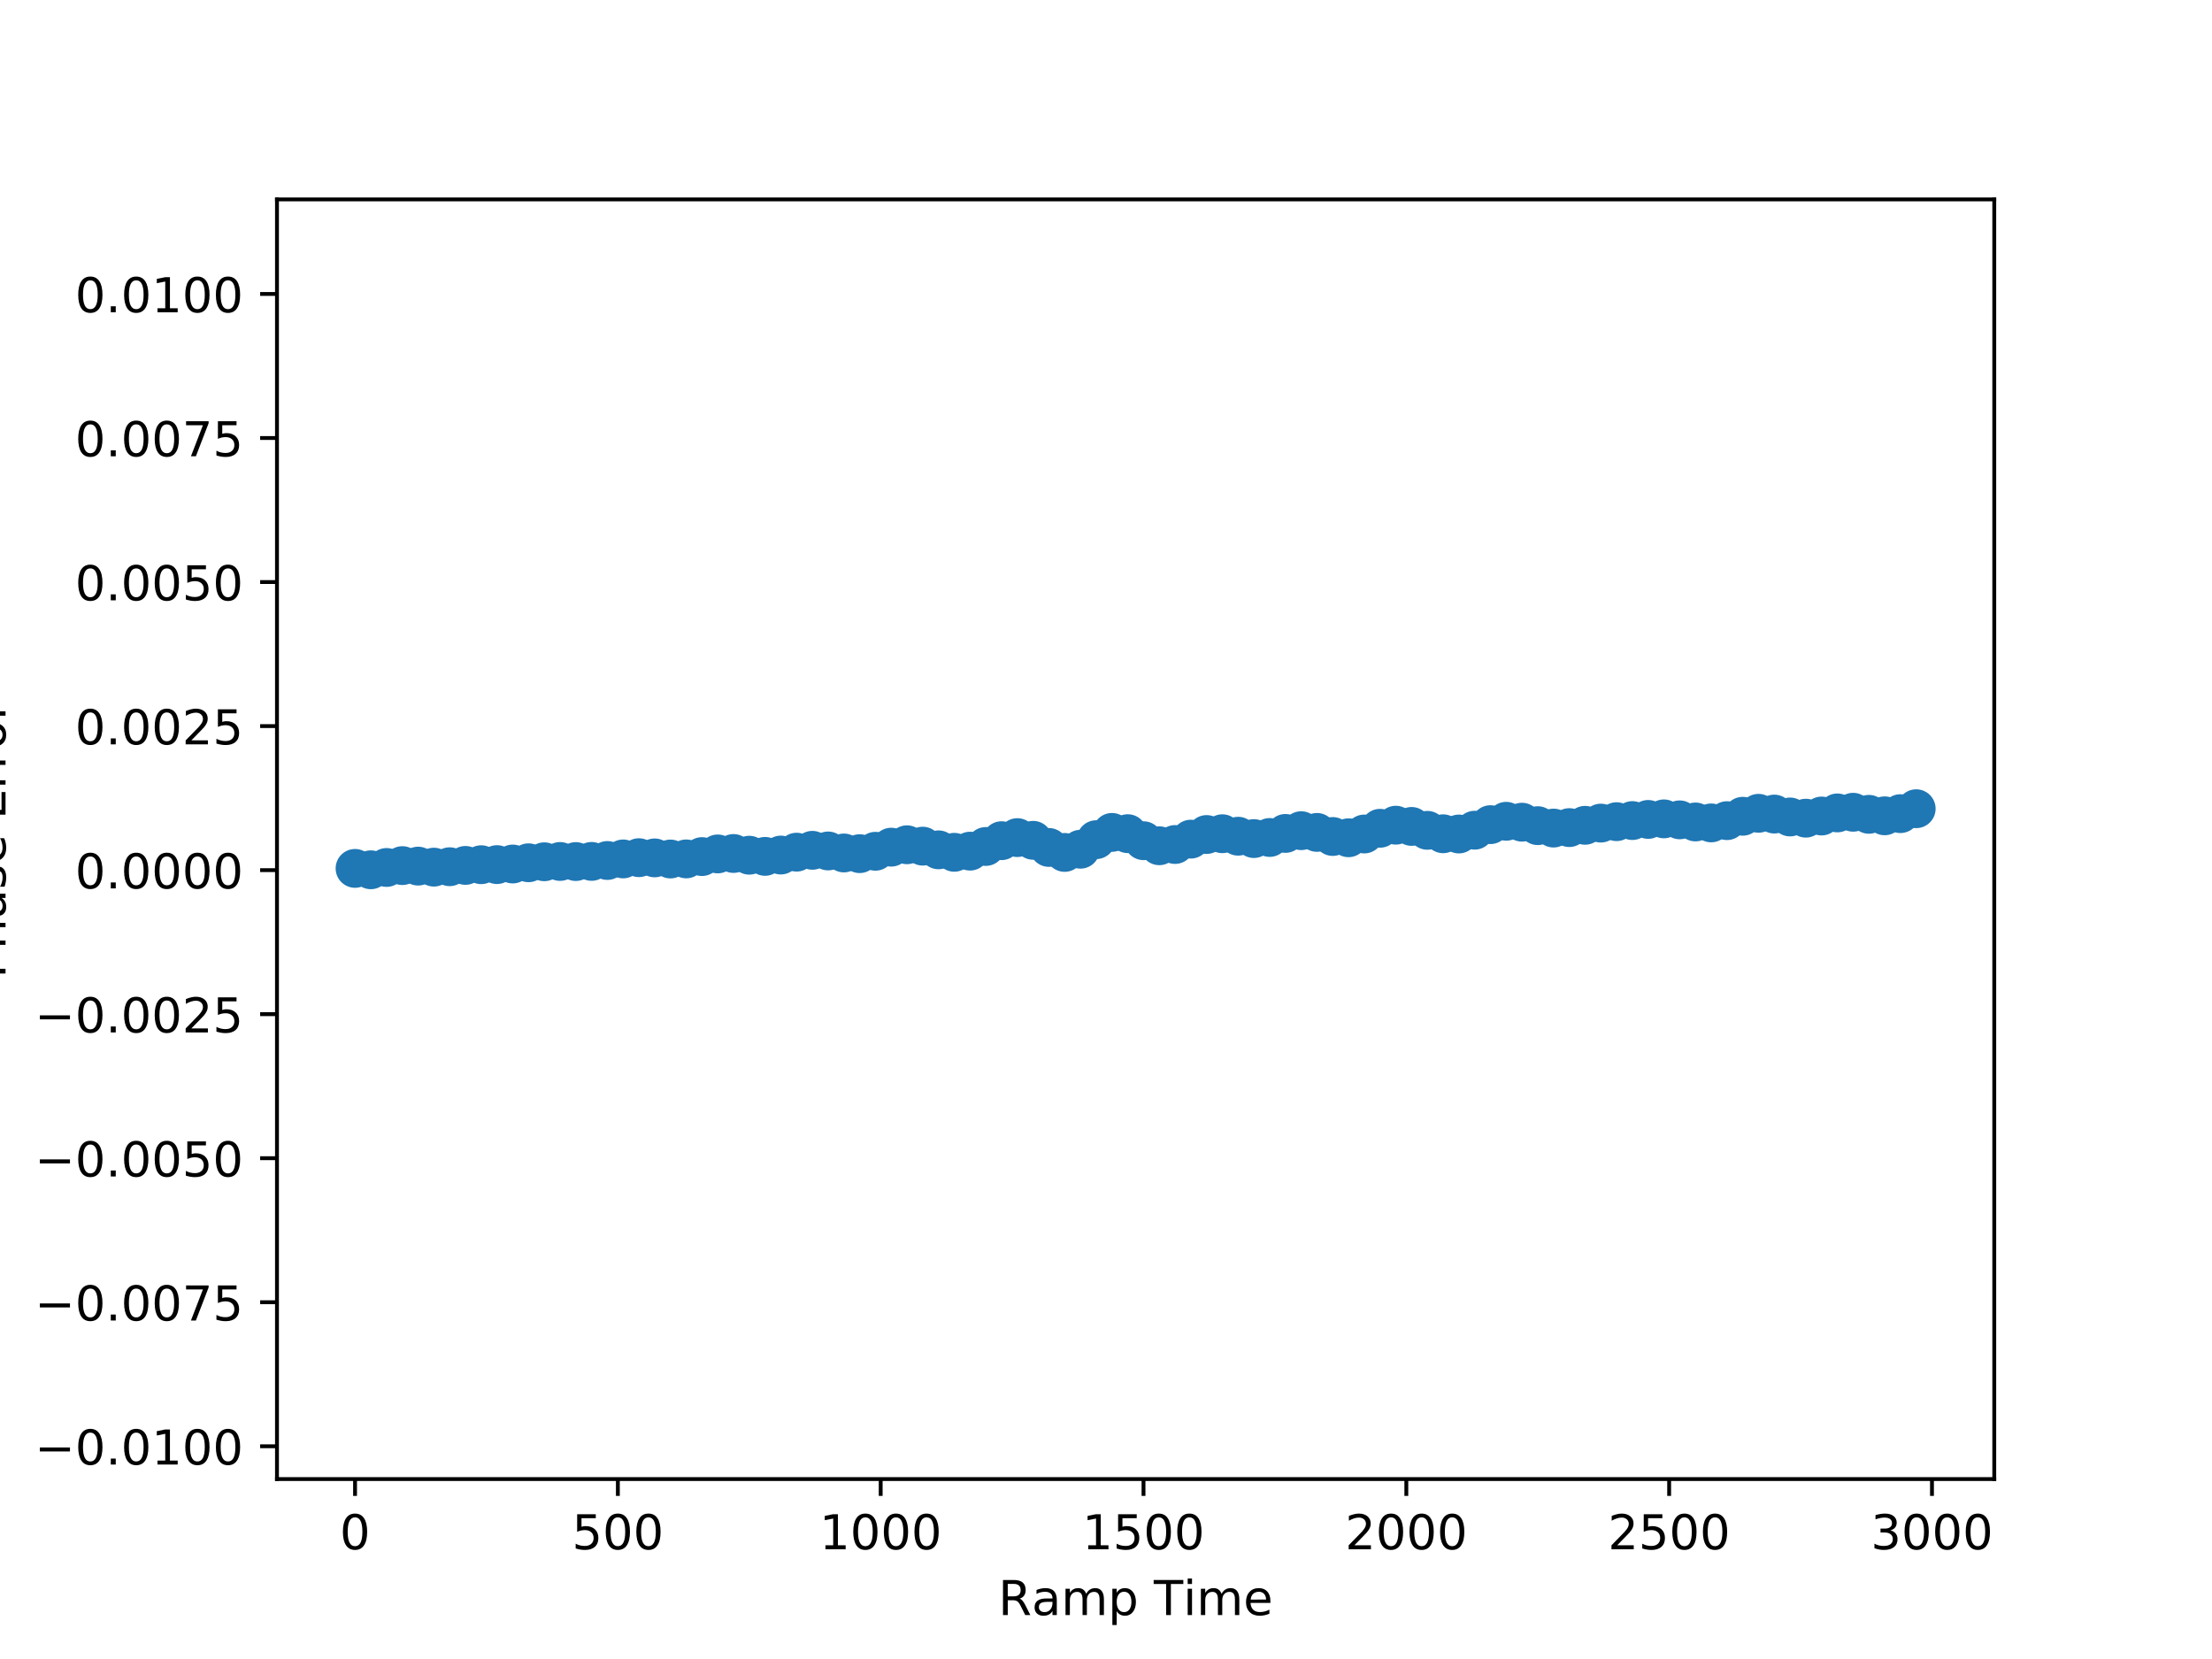 <?xml version="1.0" encoding="utf-8" standalone="no"?>
<!DOCTYPE svg PUBLIC "-//W3C//DTD SVG 1.1//EN"
  "http://www.w3.org/Graphics/SVG/1.1/DTD/svg11.dtd">
<!-- Created with matplotlib (http://matplotlib.org/) -->
<svg height="345pt" version="1.1" viewBox="0 0 460 345" width="460pt" xmlns="http://www.w3.org/2000/svg" xmlns:xlink="http://www.w3.org/1999/xlink">
 <defs>
  <style type="text/css">
*{stroke-linecap:butt;stroke-linejoin:round;}
  </style>
 </defs>
 <g id="figure_1">
  <g id="patch_1">
   <path d="M 0 345.6 
L 460.8 345.6 
L 460.8 0 
L 0 0 
z
" style="fill:#ffffff;"/>
  </g>
  <g id="axes_1">
   <g id="patch_2">
    <path d="M 57.6 307.584 
L 414.72 307.584 
L 414.72 41.472 
L 57.6 41.472 
z
" style="fill:#ffffff;"/>
   </g>
   <g id="PathCollection_1">
    <defs>
     <path d="M 0 3.536 
C 0.938 3.536 1.837 3.163 2.5 2.5 
C 3.163 1.837 3.536 0.938 3.536 0 
C 3.536 -0.938 3.163 -1.837 2.5 -2.5 
C 1.837 -3.163 0.938 -3.536 0 -3.536 
C -0.938 -3.536 -1.837 -3.163 -2.5 -2.5 
C -3.163 -1.837 -3.536 -0.938 -3.536 0 
C -3.536 0.938 -3.163 1.837 -2.5 2.5 
C -1.837 3.163 -0.938 3.536 0 3.536 
z
" id="m44c61d5f74" style="stroke:#1f77b4;"/>
    </defs>
    <g clip-path="url(#pd91e4bae3e)">
     <use style="fill:#1f77b4;stroke:#1f77b4;" x="73.834" xlink:href="#m44c61d5f74" y="180.588"/>
     <use style="fill:#1f77b4;stroke:#1f77b4;" x="77.113" xlink:href="#m44c61d5f74" y="180.877"/>
     <use style="fill:#1f77b4;stroke:#1f77b4;" x="80.392" xlink:href="#m44c61d5f74" y="180.395"/>
     <use style="fill:#1f77b4;stroke:#1f77b4;" x="83.671" xlink:href="#m44c61d5f74" y="180.009"/>
     <use style="fill:#1f77b4;stroke:#1f77b4;" x="86.951" xlink:href="#m44c61d5f74" y="180.114"/>
     <use style="fill:#1f77b4;stroke:#1f77b4;" x="90.23" xlink:href="#m44c61d5f74" y="180.327"/>
     <use style="fill:#1f77b4;stroke:#1f77b4;" x="93.509" xlink:href="#m44c61d5f74" y="180.241"/>
     <use style="fill:#1f77b4;stroke:#1f77b4;" x="96.789" xlink:href="#m44c61d5f74" y="179.967"/>
     <use style="fill:#1f77b4;stroke:#1f77b4;" x="100.068" xlink:href="#m44c61d5f74" y="179.822"/>
     <use style="fill:#1f77b4;stroke:#1f77b4;" x="103.347" xlink:href="#m44c61d5f74" y="179.801"/>
     <use style="fill:#1f77b4;stroke:#1f77b4;" x="106.627" xlink:href="#m44c61d5f74" y="179.677"/>
     <use style="fill:#1f77b4;stroke:#1f77b4;" x="109.906" xlink:href="#m44c61d5f74" y="179.42"/>
     <use style="fill:#1f77b4;stroke:#1f77b4;" x="113.185" xlink:href="#m44c61d5f74" y="179.211"/>
     <use style="fill:#1f77b4;stroke:#1f77b4;" x="116.465" xlink:href="#m44c61d5f74" y="179.149"/>
     <use style="fill:#1f77b4;stroke:#1f77b4;" x="119.744" xlink:href="#m44c61d5f74" y="179.167"/>
     <use style="fill:#1f77b4;stroke:#1f77b4;" x="123.023" xlink:href="#m44c61d5f74" y="179.135"/>
     <use style="fill:#1f77b4;stroke:#1f77b4;" x="126.303" xlink:href="#m44c61d5f74" y="178.947"/>
     <use style="fill:#1f77b4;stroke:#1f77b4;" x="129.582" xlink:href="#m44c61d5f74" y="178.619"/>
     <use style="fill:#1f77b4;stroke:#1f77b4;" x="132.861" xlink:href="#m44c61d5f74" y="178.36"/>
     <use style="fill:#1f77b4;stroke:#1f77b4;" x="136.141" xlink:href="#m44c61d5f74" y="178.404"/>
     <use style="fill:#1f77b4;stroke:#1f77b4;" x="139.42" xlink:href="#m44c61d5f74" y="178.635"/>
     <use style="fill:#1f77b4;stroke:#1f77b4;" x="142.699" xlink:href="#m44c61d5f74" y="178.614"/>
     <use style="fill:#1f77b4;stroke:#1f77b4;" x="145.979" xlink:href="#m44c61d5f74" y="178.133"/>
     <use style="fill:#1f77b4;stroke:#1f77b4;" x="149.258" xlink:href="#m44c61d5f74" y="177.579"/>
     <use style="fill:#1f77b4;stroke:#1f77b4;" x="152.537" xlink:href="#m44c61d5f74" y="177.49"/>
     <use style="fill:#1f77b4;stroke:#1f77b4;" x="155.817" xlink:href="#m44c61d5f74" y="177.847"/>
     <use style="fill:#1f77b4;stroke:#1f77b4;" x="159.096" xlink:href="#m44c61d5f74" y="178.09"/>
     <use style="fill:#1f77b4;stroke:#1f77b4;" x="162.375" xlink:href="#m44c61d5f74" y="177.811"/>
     <use style="fill:#1f77b4;stroke:#1f77b4;" x="165.655" xlink:href="#m44c61d5f74" y="177.213"/>
     <use style="fill:#1f77b4;stroke:#1f77b4;" x="168.934" xlink:href="#m44c61d5f74" y="176.828"/>
     <use style="fill:#1f77b4;stroke:#1f77b4;" x="172.213" xlink:href="#m44c61d5f74" y="176.96"/>
     <use style="fill:#1f77b4;stroke:#1f77b4;" x="175.493" xlink:href="#m44c61d5f74" y="177.38"/>
     <use style="fill:#1f77b4;stroke:#1f77b4;" x="178.772" xlink:href="#m44c61d5f74" y="177.523"/>
     <use style="fill:#1f77b4;stroke:#1f77b4;" x="182.051" xlink:href="#m44c61d5f74" y="177.028"/>
     <use style="fill:#1f77b4;stroke:#1f77b4;" x="185.33" xlink:href="#m44c61d5f74" y="176.173"/>
     <use style="fill:#1f77b4;stroke:#1f77b4;" x="188.61" xlink:href="#m44c61d5f74" y="175.674"/>
     <use style="fill:#1f77b4;stroke:#1f77b4;" x="191.889" xlink:href="#m44c61d5f74" y="175.963"/>
     <use style="fill:#1f77b4;stroke:#1f77b4;" x="195.168" xlink:href="#m44c61d5f74" y="176.729"/>
     <use style="fill:#1f77b4;stroke:#1f77b4;" x="198.448" xlink:href="#m44c61d5f74" y="177.243"/>
     <use style="fill:#1f77b4;stroke:#1f77b4;" x="201.727" xlink:href="#m44c61d5f74" y="177.001"/>
     <use style="fill:#1f77b4;stroke:#1f77b4;" x="205.006" xlink:href="#m44c61d5f74" y="176.029"/>
     <use style="fill:#1f77b4;stroke:#1f77b4;" x="208.286" xlink:href="#m44c61d5f74" y="174.826"/>
     <use style="fill:#1f77b4;stroke:#1f77b4;" x="211.565" xlink:href="#m44c61d5f74" y="174.186"/>
     <use style="fill:#1f77b4;stroke:#1f77b4;" x="214.844" xlink:href="#m44c61d5f74" y="174.749"/>
     <use style="fill:#1f77b4;stroke:#1f77b4;" x="218.124" xlink:href="#m44c61d5f74" y="176.233"/>
     <use style="fill:#1f77b4;stroke:#1f77b4;" x="221.403" xlink:href="#m44c61d5f74" y="177.268"/>
     <use style="fill:#1f77b4;stroke:#1f77b4;" x="224.682" xlink:href="#m44c61d5f74" y="176.603"/>
     <use style="fill:#1f77b4;stroke:#1f77b4;" x="227.962" xlink:href="#m44c61d5f74" y="174.614"/>
     <use style="fill:#1f77b4;stroke:#1f77b4;" x="231.241" xlink:href="#m44c61d5f74" y="173.104"/>
     <use style="fill:#1f77b4;stroke:#1f77b4;" x="234.52" xlink:href="#m44c61d5f74" y="173.367"/>
     <use style="fill:#1f77b4;stroke:#1f77b4;" x="237.8" xlink:href="#m44c61d5f74" y="174.83"/>
     <use style="fill:#1f77b4;stroke:#1f77b4;" x="241.079" xlink:href="#m44c61d5f74" y="175.881"/>
     <use style="fill:#1f77b4;stroke:#1f77b4;" x="244.358" xlink:href="#m44c61d5f74" y="175.621"/>
     <use style="fill:#1f77b4;stroke:#1f77b4;" x="247.638" xlink:href="#m44c61d5f74" y="174.504"/>
     <use style="fill:#1f77b4;stroke:#1f77b4;" x="250.917" xlink:href="#m44c61d5f74" y="173.542"/>
     <use style="fill:#1f77b4;stroke:#1f77b4;" x="254.196" xlink:href="#m44c61d5f74" y="173.379"/>
     <use style="fill:#1f77b4;stroke:#1f77b4;" x="257.476" xlink:href="#m44c61d5f74" y="173.897"/>
     <use style="fill:#1f77b4;stroke:#1f77b4;" x="260.755" xlink:href="#m44c61d5f74" y="174.388"/>
     <use style="fill:#1f77b4;stroke:#1f77b4;" x="264.034" xlink:href="#m44c61d5f74" y="174.16"/>
     <use style="fill:#1f77b4;stroke:#1f77b4;" x="267.314" xlink:href="#m44c61d5f74" y="173.316"/>
     <use style="fill:#1f77b4;stroke:#1f77b4;" x="270.593" xlink:href="#m44c61d5f74" y="172.745"/>
     <use style="fill:#1f77b4;stroke:#1f77b4;" x="273.872" xlink:href="#m44c61d5f74" y="173.106"/>
     <use style="fill:#1f77b4;stroke:#1f77b4;" x="277.152" xlink:href="#m44c61d5f74" y="173.955"/>
     <use style="fill:#1f77b4;stroke:#1f77b4;" x="280.431" xlink:href="#m44c61d5f74" y="174.219"/>
     <use style="fill:#1f77b4;stroke:#1f77b4;" x="283.71" xlink:href="#m44c61d5f74" y="173.435"/>
     <use style="fill:#1f77b4;stroke:#1f77b4;" x="286.99" xlink:href="#m44c61d5f74" y="172.245"/>
     <use style="fill:#1f77b4;stroke:#1f77b4;" x="290.269" xlink:href="#m44c61d5f74" y="171.604"/>
     <use style="fill:#1f77b4;stroke:#1f77b4;" x="293.548" xlink:href="#m44c61d5f74" y="171.861"/>
     <use style="fill:#1f77b4;stroke:#1f77b4;" x="296.827" xlink:href="#m44c61d5f74" y="172.673"/>
     <use style="fill:#1f77b4;stroke:#1f77b4;" x="300.107" xlink:href="#m44c61d5f74" y="173.388"/>
     <use style="fill:#1f77b4;stroke:#1f77b4;" x="303.386" xlink:href="#m44c61d5f74" y="173.435"/>
     <use style="fill:#1f77b4;stroke:#1f77b4;" x="306.665" xlink:href="#m44c61d5f74" y="172.645"/>
     <use style="fill:#1f77b4;stroke:#1f77b4;" x="309.945" xlink:href="#m44c61d5f74" y="171.492"/>
     <use style="fill:#1f77b4;stroke:#1f77b4;" x="313.224" xlink:href="#m44c61d5f74" y="170.791"/>
     <use style="fill:#1f77b4;stroke:#1f77b4;" x="316.503" xlink:href="#m44c61d5f74" y="170.98"/>
     <use style="fill:#1f77b4;stroke:#1f77b4;" x="319.783" xlink:href="#m44c61d5f74" y="171.701"/>
     <use style="fill:#1f77b4;stroke:#1f77b4;" x="323.062" xlink:href="#m44c61d5f74" y="172.203"/>
     <use style="fill:#1f77b4;stroke:#1f77b4;" x="326.341" xlink:href="#m44c61d5f74" y="172.106"/>
     <use style="fill:#1f77b4;stroke:#1f77b4;" x="329.621" xlink:href="#m44c61d5f74" y="171.629"/>
     <use style="fill:#1f77b4;stroke:#1f77b4;" x="332.9" xlink:href="#m44c61d5f74" y="171.17"/>
     <use style="fill:#1f77b4;stroke:#1f77b4;" x="336.179" xlink:href="#m44c61d5f74" y="170.872"/>
     <use style="fill:#1f77b4;stroke:#1f77b4;" x="339.459" xlink:href="#m44c61d5f74" y="170.644"/>
     <use style="fill:#1f77b4;stroke:#1f77b4;" x="342.738" xlink:href="#m44c61d5f74" y="170.405"/>
     <use style="fill:#1f77b4;stroke:#1f77b4;" x="346.017" xlink:href="#m44c61d5f74" y="170.288"/>
     <use style="fill:#1f77b4;stroke:#1f77b4;" x="349.297" xlink:href="#m44c61d5f74" y="170.492"/>
     <use style="fill:#1f77b4;stroke:#1f77b4;" x="352.576" xlink:href="#m44c61d5f74" y="170.933"/>
     <use style="fill:#1f77b4;stroke:#1f77b4;" x="355.855" xlink:href="#m44c61d5f74" y="171.129"/>
     <use style="fill:#1f77b4;stroke:#1f77b4;" x="359.135" xlink:href="#m44c61d5f74" y="170.66"/>
     <use style="fill:#1f77b4;stroke:#1f77b4;" x="362.414" xlink:href="#m44c61d5f74" y="169.748"/>
     <use style="fill:#1f77b4;stroke:#1f77b4;" x="365.693" xlink:href="#m44c61d5f74" y="169.13"/>
     <use style="fill:#1f77b4;stroke:#1f77b4;" x="368.973" xlink:href="#m44c61d5f74" y="169.291"/>
     <use style="fill:#1f77b4;stroke:#1f77b4;" x="372.252" xlink:href="#m44c61d5f74" y="169.895"/>
     <use style="fill:#1f77b4;stroke:#1f77b4;" x="375.531" xlink:href="#m44c61d5f74" y="170.144"/>
     <use style="fill:#1f77b4;stroke:#1f77b4;" x="378.811" xlink:href="#m44c61d5f74" y="169.696"/>
     <use style="fill:#1f77b4;stroke:#1f77b4;" x="382.09" xlink:href="#m44c61d5f74" y="169.052"/>
     <use style="fill:#1f77b4;stroke:#1f77b4;" x="385.369" xlink:href="#m44c61d5f74" y="168.913"/>
     <use style="fill:#1f77b4;stroke:#1f77b4;" x="388.649" xlink:href="#m44c61d5f74" y="169.344"/>
     <use style="fill:#1f77b4;stroke:#1f77b4;" x="391.928" xlink:href="#m44c61d5f74" y="169.655"/>
     <use style="fill:#1f77b4;stroke:#1f77b4;" x="395.207" xlink:href="#m44c61d5f74" y="169.201"/>
     <use style="fill:#1f77b4;stroke:#1f77b4;" x="398.486" xlink:href="#m44c61d5f74" y="168.179"/>
    </g>
   </g>
   <g id="matplotlib.axis_1">
    <g id="xtick_1">
     <g id="line2d_1">
      <defs>
       <path d="M 0 0 
L 0 3.5 
" id="m48a2849344" style="stroke:#000000;stroke-width:0.8;"/>
      </defs>
      <g>
       <use style="stroke:#000000;stroke-width:0.8;" x="73.834" xlink:href="#m48a2849344" y="307.584"/>
      </g>
     </g>
     <g id="text_1">
      <!-- 0 -->
      <defs>
       <path d="M 31.781 66.406 
Q 24.172 66.406 20.328 58.906 
Q 16.5 51.422 16.5 36.375 
Q 16.5 21.391 20.328 13.891 
Q 24.172 6.391 31.781 6.391 
Q 39.453 6.391 43.281 13.891 
Q 47.125 21.391 47.125 36.375 
Q 47.125 51.422 43.281 58.906 
Q 39.453 66.406 31.781 66.406 
M 31.781 74.219 
Q 44.047 74.219 50.516 64.516 
Q 56.984 54.828 56.984 36.375 
Q 56.984 17.969 50.516 8.266 
Q 44.047 -1.422 31.781 -1.422 
Q 19.531 -1.422 13.062 8.266 
Q 6.594 17.969 6.594 36.375 
Q 6.594 54.828 13.062 64.516 
Q 19.531 74.219 31.781 74.219 
" id="DejaVuSans-30"/>
      </defs>
      <g transform="translate(70.652 322.182)scale(0.1 -0.1)">
       <use xlink:href="#DejaVuSans-30"/>
      </g>
     </g>
    </g>
    <g id="xtick_2">
     <g id="line2d_2">
      <g>
       <use style="stroke:#000000;stroke-width:0.8;" x="128.489" xlink:href="#m48a2849344" y="307.584"/>
      </g>
     </g>
     <g id="text_2">
      <!-- 500 -->
      <defs>
       <path d="M 10.797 72.906 
L 49.516 72.906 
L 49.516 64.594 
L 19.828 64.594 
L 19.828 46.734 
Q 21.969 47.469 24.109 47.828 
Q 26.266 48.188 28.422 48.188 
Q 40.625 48.188 47.75 41.5 
Q 54.891 34.812 54.891 23.391 
Q 54.891 11.625 47.562 5.094 
Q 40.234 -1.422 26.906 -1.422 
Q 22.312 -1.422 17.547 -0.641 
Q 12.797 0.141 7.719 1.703 
L 7.719 11.625 
Q 12.109 9.234 16.797 8.062 
Q 21.484 6.891 26.703 6.891 
Q 35.156 6.891 40.078 11.328 
Q 45.016 15.766 45.016 23.391 
Q 45.016 31 40.078 35.438 
Q 35.156 39.891 26.703 39.891 
Q 22.75 39.891 18.812 39.016 
Q 14.891 38.141 10.797 36.281 
z
" id="DejaVuSans-35"/>
      </defs>
      <g transform="translate(118.945 322.182)scale(0.1 -0.1)">
       <use xlink:href="#DejaVuSans-35"/>
       <use x="63.623" xlink:href="#DejaVuSans-30"/>
       <use x="127.246" xlink:href="#DejaVuSans-30"/>
      </g>
     </g>
    </g>
    <g id="xtick_3">
     <g id="line2d_3">
      <g>
       <use style="stroke:#000000;stroke-width:0.8;" x="183.144" xlink:href="#m48a2849344" y="307.584"/>
      </g>
     </g>
     <g id="text_3">
      <!-- 1000 -->
      <defs>
       <path d="M 12.406 8.297 
L 28.516 8.297 
L 28.516 63.922 
L 10.984 60.406 
L 10.984 69.391 
L 28.422 72.906 
L 38.281 72.906 
L 38.281 8.297 
L 54.391 8.297 
L 54.391 0 
L 12.406 0 
z
" id="DejaVuSans-31"/>
      </defs>
      <g transform="translate(170.419 322.182)scale(0.1 -0.1)">
       <use xlink:href="#DejaVuSans-31"/>
       <use x="63.623" xlink:href="#DejaVuSans-30"/>
       <use x="127.246" xlink:href="#DejaVuSans-30"/>
       <use x="190.869" xlink:href="#DejaVuSans-30"/>
      </g>
     </g>
    </g>
    <g id="xtick_4">
     <g id="line2d_4">
      <g>
       <use style="stroke:#000000;stroke-width:0.8;" x="237.8" xlink:href="#m48a2849344" y="307.584"/>
      </g>
     </g>
     <g id="text_4">
      <!-- 1500 -->
      <g transform="translate(225.075 322.182)scale(0.1 -0.1)">
       <use xlink:href="#DejaVuSans-31"/>
       <use x="63.623" xlink:href="#DejaVuSans-35"/>
       <use x="127.246" xlink:href="#DejaVuSans-30"/>
       <use x="190.869" xlink:href="#DejaVuSans-30"/>
      </g>
     </g>
    </g>
    <g id="xtick_5">
     <g id="line2d_5">
      <g>
       <use style="stroke:#000000;stroke-width:0.8;" x="292.455" xlink:href="#m48a2849344" y="307.584"/>
      </g>
     </g>
     <g id="text_5">
      <!-- 2000 -->
      <defs>
       <path d="M 19.188 8.297 
L 53.609 8.297 
L 53.609 0 
L 7.328 0 
L 7.328 8.297 
Q 12.938 14.109 22.625 23.891 
Q 32.328 33.688 34.812 36.531 
Q 39.547 41.844 41.422 45.531 
Q 43.312 49.219 43.312 52.781 
Q 43.312 58.594 39.234 62.25 
Q 35.156 65.922 28.609 65.922 
Q 23.969 65.922 18.812 64.312 
Q 13.672 62.703 7.812 59.422 
L 7.812 69.391 
Q 13.766 71.781 18.938 73 
Q 24.125 74.219 28.422 74.219 
Q 39.75 74.219 46.484 68.547 
Q 53.219 62.891 53.219 53.422 
Q 53.219 48.922 51.531 44.891 
Q 49.859 40.875 45.406 35.406 
Q 44.188 33.984 37.641 27.219 
Q 31.109 20.453 19.188 8.297 
" id="DejaVuSans-32"/>
      </defs>
      <g transform="translate(279.73 322.182)scale(0.1 -0.1)">
       <use xlink:href="#DejaVuSans-32"/>
       <use x="63.623" xlink:href="#DejaVuSans-30"/>
       <use x="127.246" xlink:href="#DejaVuSans-30"/>
       <use x="190.869" xlink:href="#DejaVuSans-30"/>
      </g>
     </g>
    </g>
    <g id="xtick_6">
     <g id="line2d_6">
      <g>
       <use style="stroke:#000000;stroke-width:0.8;" x="347.11" xlink:href="#m48a2849344" y="307.584"/>
      </g>
     </g>
     <g id="text_6">
      <!-- 2500 -->
      <g transform="translate(334.385 322.182)scale(0.1 -0.1)">
       <use xlink:href="#DejaVuSans-32"/>
       <use x="63.623" xlink:href="#DejaVuSans-35"/>
       <use x="127.246" xlink:href="#DejaVuSans-30"/>
       <use x="190.869" xlink:href="#DejaVuSans-30"/>
      </g>
     </g>
    </g>
    <g id="xtick_7">
     <g id="line2d_7">
      <g>
       <use style="stroke:#000000;stroke-width:0.8;" x="401.766" xlink:href="#m48a2849344" y="307.584"/>
      </g>
     </g>
     <g id="text_7">
      <!-- 3000 -->
      <defs>
       <path d="M 40.578 39.312 
Q 47.656 37.797 51.625 33 
Q 55.609 28.219 55.609 21.188 
Q 55.609 10.406 48.188 4.484 
Q 40.766 -1.422 27.094 -1.422 
Q 22.516 -1.422 17.656 -0.516 
Q 12.797 0.391 7.625 2.203 
L 7.625 11.719 
Q 11.719 9.328 16.594 8.109 
Q 21.484 6.891 26.812 6.891 
Q 36.078 6.891 40.938 10.547 
Q 45.797 14.203 45.797 21.188 
Q 45.797 27.641 41.281 31.266 
Q 36.766 34.906 28.719 34.906 
L 20.219 34.906 
L 20.219 43.016 
L 29.109 43.016 
Q 36.375 43.016 40.234 45.922 
Q 44.094 48.828 44.094 54.297 
Q 44.094 59.906 40.109 62.906 
Q 36.141 65.922 28.719 65.922 
Q 24.656 65.922 20.016 65.031 
Q 15.375 64.156 9.812 62.312 
L 9.812 71.094 
Q 15.438 72.656 20.344 73.438 
Q 25.25 74.219 29.594 74.219 
Q 40.828 74.219 47.359 69.109 
Q 53.906 64.016 53.906 55.328 
Q 53.906 49.266 50.438 45.094 
Q 46.969 40.922 40.578 39.312 
" id="DejaVuSans-33"/>
      </defs>
      <g transform="translate(389.041 322.182)scale(0.1 -0.1)">
       <use xlink:href="#DejaVuSans-33"/>
       <use x="63.623" xlink:href="#DejaVuSans-30"/>
       <use x="127.246" xlink:href="#DejaVuSans-30"/>
       <use x="190.869" xlink:href="#DejaVuSans-30"/>
      </g>
     </g>
    </g>
    <g id="text_8">
     <!-- Ramp Time -->
     <defs>
      <path d="M 44.391 34.188 
Q 47.562 33.109 50.562 29.594 
Q 53.562 26.078 56.594 19.922 
L 66.609 0 
L 56 0 
L 46.688 18.703 
Q 43.062 26.031 39.672 28.422 
Q 36.281 30.812 30.422 30.812 
L 19.672 30.812 
L 19.672 0 
L 9.812 0 
L 9.812 72.906 
L 32.078 72.906 
Q 44.578 72.906 50.734 67.672 
Q 56.891 62.453 56.891 51.906 
Q 56.891 45.016 53.688 40.469 
Q 50.484 35.938 44.391 34.188 
M 19.672 64.797 
L 19.672 38.922 
L 32.078 38.922 
Q 39.203 38.922 42.844 42.219 
Q 46.484 45.516 46.484 51.906 
Q 46.484 58.297 42.844 61.547 
Q 39.203 64.797 32.078 64.797 
z
" id="DejaVuSans-52"/>
      <path d="M 34.281 27.484 
Q 23.391 27.484 19.188 25 
Q 14.984 22.516 14.984 16.5 
Q 14.984 11.719 18.141 8.906 
Q 21.297 6.109 26.703 6.109 
Q 34.188 6.109 38.703 11.406 
Q 43.219 16.703 43.219 25.484 
L 43.219 27.484 
z
M 52.203 31.203 
L 52.203 0 
L 43.219 0 
L 43.219 8.297 
Q 40.141 3.328 35.547 0.953 
Q 30.953 -1.422 24.312 -1.422 
Q 15.922 -1.422 10.953 3.297 
Q 6 8.016 6 15.922 
Q 6 25.141 12.172 29.828 
Q 18.359 34.516 30.609 34.516 
L 43.219 34.516 
L 43.219 35.406 
Q 43.219 41.609 39.141 45 
Q 35.062 48.391 27.688 48.391 
Q 23 48.391 18.547 47.266 
Q 14.109 46.141 10.016 43.891 
L 10.016 52.203 
Q 14.938 54.109 19.578 55.047 
Q 24.219 56 28.609 56 
Q 40.484 56 46.344 49.844 
Q 52.203 43.703 52.203 31.203 
" id="DejaVuSans-61"/>
      <path d="M 52 44.188 
Q 55.375 50.25 60.062 53.125 
Q 64.75 56 71.094 56 
Q 79.641 56 84.281 50.016 
Q 88.922 44.047 88.922 33.016 
L 88.922 0 
L 79.891 0 
L 79.891 32.719 
Q 79.891 40.578 77.094 44.375 
Q 74.312 48.188 68.609 48.188 
Q 61.625 48.188 57.562 43.547 
Q 53.516 38.922 53.516 30.906 
L 53.516 0 
L 44.484 0 
L 44.484 32.719 
Q 44.484 40.625 41.703 44.406 
Q 38.922 48.188 33.109 48.188 
Q 26.219 48.188 22.156 43.531 
Q 18.109 38.875 18.109 30.906 
L 18.109 0 
L 9.078 0 
L 9.078 54.688 
L 18.109 54.688 
L 18.109 46.188 
Q 21.188 51.219 25.484 53.609 
Q 29.781 56 35.688 56 
Q 41.656 56 45.828 52.969 
Q 50 49.953 52 44.188 
" id="DejaVuSans-6d"/>
      <path d="M 18.109 8.203 
L 18.109 -20.797 
L 9.078 -20.797 
L 9.078 54.688 
L 18.109 54.688 
L 18.109 46.391 
Q 20.953 51.266 25.266 53.625 
Q 29.594 56 35.594 56 
Q 45.562 56 51.781 48.094 
Q 58.016 40.188 58.016 27.297 
Q 58.016 14.406 51.781 6.484 
Q 45.562 -1.422 35.594 -1.422 
Q 29.594 -1.422 25.266 0.953 
Q 20.953 3.328 18.109 8.203 
M 48.688 27.297 
Q 48.688 37.203 44.609 42.844 
Q 40.531 48.484 33.406 48.484 
Q 26.266 48.484 22.188 42.844 
Q 18.109 37.203 18.109 27.297 
Q 18.109 17.391 22.188 11.75 
Q 26.266 6.109 33.406 6.109 
Q 40.531 6.109 44.609 11.75 
Q 48.688 17.391 48.688 27.297 
" id="DejaVuSans-70"/>
      <path id="DejaVuSans-20"/>
      <path d="M -0.297 72.906 
L 61.375 72.906 
L 61.375 64.594 
L 35.5 64.594 
L 35.5 0 
L 25.594 0 
L 25.594 64.594 
L -0.297 64.594 
z
" id="DejaVuSans-54"/>
      <path d="M 9.422 54.688 
L 18.406 54.688 
L 18.406 0 
L 9.422 0 
z
M 9.422 75.984 
L 18.406 75.984 
L 18.406 64.594 
L 9.422 64.594 
z
" id="DejaVuSans-69"/>
      <path d="M 56.203 29.594 
L 56.203 25.203 
L 14.891 25.203 
Q 15.484 15.922 20.484 11.062 
Q 25.484 6.203 34.422 6.203 
Q 39.594 6.203 44.453 7.469 
Q 49.312 8.734 54.109 11.281 
L 54.109 2.781 
Q 49.266 0.734 44.188 -0.344 
Q 39.109 -1.422 33.891 -1.422 
Q 20.797 -1.422 13.156 6.188 
Q 5.516 13.812 5.516 26.812 
Q 5.516 40.234 12.766 48.109 
Q 20.016 56 32.328 56 
Q 43.359 56 49.781 48.891 
Q 56.203 41.797 56.203 29.594 
M 47.219 32.234 
Q 47.125 39.594 43.094 43.984 
Q 39.062 48.391 32.422 48.391 
Q 24.906 48.391 20.391 44.141 
Q 15.875 39.891 15.188 32.172 
z
" id="DejaVuSans-65"/>
     </defs>
     <g transform="translate(207.602 335.861)scale(0.1 -0.1)">
      <use xlink:href="#DejaVuSans-52"/>
      <use x="69.451" xlink:href="#DejaVuSans-61"/>
      <use x="130.73" xlink:href="#DejaVuSans-6d"/>
      <use x="228.143" xlink:href="#DejaVuSans-70"/>
      <use x="291.619" xlink:href="#DejaVuSans-20"/>
      <use x="323.406" xlink:href="#DejaVuSans-54"/>
      <use x="384.443" xlink:href="#DejaVuSans-69"/>
      <use x="412.227" xlink:href="#DejaVuSans-6d"/>
      <use x="509.639" xlink:href="#DejaVuSans-65"/>
     </g>
    </g>
   </g>
   <g id="matplotlib.axis_2">
    <g id="ytick_1">
     <g id="line2d_8">
      <defs>
       <path d="M 0 0 
L -3.5 0 
" id="ma91d3e4ff3" style="stroke:#000000;stroke-width:0.8;"/>
      </defs>
      <g>
       <use style="stroke:#000000;stroke-width:0.8;" x="57.6" xlink:href="#ma91d3e4ff3" y="300.762"/>
      </g>
     </g>
     <g id="text_9">
      <!-- −0.0100 -->
      <defs>
       <path d="M 10.594 35.5 
L 73.188 35.5 
L 73.188 27.203 
L 10.594 27.203 
z
" id="DejaVuSans-2212"/>
       <path d="M 10.688 12.406 
L 21 12.406 
L 21 0 
L 10.688 0 
z
" id="DejaVuSans-2e"/>
      </defs>
      <g transform="translate(7.23 304.561)scale(0.1 -0.1)">
       <use xlink:href="#DejaVuSans-2212"/>
       <use x="83.789" xlink:href="#DejaVuSans-30"/>
       <use x="147.412" xlink:href="#DejaVuSans-2e"/>
       <use x="179.199" xlink:href="#DejaVuSans-30"/>
       <use x="242.822" xlink:href="#DejaVuSans-31"/>
       <use x="306.445" xlink:href="#DejaVuSans-30"/>
       <use x="370.068" xlink:href="#DejaVuSans-30"/>
      </g>
     </g>
    </g>
    <g id="ytick_2">
     <g id="line2d_9">
      <g>
       <use style="stroke:#000000;stroke-width:0.8;" x="57.6" xlink:href="#ma91d3e4ff3" y="270.808"/>
      </g>
     </g>
     <g id="text_10">
      <!-- −0.0075 -->
      <defs>
       <path d="M 8.203 72.906 
L 55.078 72.906 
L 55.078 68.703 
L 28.609 0 
L 18.312 0 
L 43.219 64.594 
L 8.203 64.594 
z
" id="DejaVuSans-37"/>
      </defs>
      <g transform="translate(7.23 274.608)scale(0.1 -0.1)">
       <use xlink:href="#DejaVuSans-2212"/>
       <use x="83.789" xlink:href="#DejaVuSans-30"/>
       <use x="147.412" xlink:href="#DejaVuSans-2e"/>
       <use x="179.199" xlink:href="#DejaVuSans-30"/>
       <use x="242.822" xlink:href="#DejaVuSans-30"/>
       <use x="306.445" xlink:href="#DejaVuSans-37"/>
       <use x="370.068" xlink:href="#DejaVuSans-35"/>
      </g>
     </g>
    </g>
    <g id="ytick_3">
     <g id="line2d_10">
      <g>
       <use style="stroke:#000000;stroke-width:0.8;" x="57.6" xlink:href="#ma91d3e4ff3" y="240.855"/>
      </g>
     </g>
     <g id="text_11">
      <!-- −0.0050 -->
      <g transform="translate(7.23 244.654)scale(0.1 -0.1)">
       <use xlink:href="#DejaVuSans-2212"/>
       <use x="83.789" xlink:href="#DejaVuSans-30"/>
       <use x="147.412" xlink:href="#DejaVuSans-2e"/>
       <use x="179.199" xlink:href="#DejaVuSans-30"/>
       <use x="242.822" xlink:href="#DejaVuSans-30"/>
       <use x="306.445" xlink:href="#DejaVuSans-35"/>
       <use x="370.068" xlink:href="#DejaVuSans-30"/>
      </g>
     </g>
    </g>
    <g id="ytick_4">
     <g id="line2d_11">
      <g>
       <use style="stroke:#000000;stroke-width:0.8;" x="57.6" xlink:href="#ma91d3e4ff3" y="210.902"/>
      </g>
     </g>
     <g id="text_12">
      <!-- −0.0025 -->
      <g transform="translate(7.23 214.701)scale(0.1 -0.1)">
       <use xlink:href="#DejaVuSans-2212"/>
       <use x="83.789" xlink:href="#DejaVuSans-30"/>
       <use x="147.412" xlink:href="#DejaVuSans-2e"/>
       <use x="179.199" xlink:href="#DejaVuSans-30"/>
       <use x="242.822" xlink:href="#DejaVuSans-30"/>
       <use x="306.445" xlink:href="#DejaVuSans-32"/>
       <use x="370.068" xlink:href="#DejaVuSans-35"/>
      </g>
     </g>
    </g>
    <g id="ytick_5">
     <g id="line2d_12">
      <g>
       <use style="stroke:#000000;stroke-width:0.8;" x="57.6" xlink:href="#ma91d3e4ff3" y="180.948"/>
      </g>
     </g>
     <g id="text_13">
      <!-- 0.0000 -->
      <g transform="translate(15.609 184.748)scale(0.1 -0.1)">
       <use xlink:href="#DejaVuSans-30"/>
       <use x="63.623" xlink:href="#DejaVuSans-2e"/>
       <use x="95.41" xlink:href="#DejaVuSans-30"/>
       <use x="159.033" xlink:href="#DejaVuSans-30"/>
       <use x="222.656" xlink:href="#DejaVuSans-30"/>
       <use x="286.279" xlink:href="#DejaVuSans-30"/>
      </g>
     </g>
    </g>
    <g id="ytick_6">
     <g id="line2d_13">
      <g>
       <use style="stroke:#000000;stroke-width:0.8;" x="57.6" xlink:href="#ma91d3e4ff3" y="150.995"/>
      </g>
     </g>
     <g id="text_14">
      <!-- 0.0025 -->
      <g transform="translate(15.609 154.794)scale(0.1 -0.1)">
       <use xlink:href="#DejaVuSans-30"/>
       <use x="63.623" xlink:href="#DejaVuSans-2e"/>
       <use x="95.41" xlink:href="#DejaVuSans-30"/>
       <use x="159.033" xlink:href="#DejaVuSans-30"/>
       <use x="222.656" xlink:href="#DejaVuSans-32"/>
       <use x="286.279" xlink:href="#DejaVuSans-35"/>
      </g>
     </g>
    </g>
    <g id="ytick_7">
     <g id="line2d_14">
      <g>
       <use style="stroke:#000000;stroke-width:0.8;" x="57.6" xlink:href="#ma91d3e4ff3" y="121.042"/>
      </g>
     </g>
     <g id="text_15">
      <!-- 0.0050 -->
      <g transform="translate(15.609 124.841)scale(0.1 -0.1)">
       <use xlink:href="#DejaVuSans-30"/>
       <use x="63.623" xlink:href="#DejaVuSans-2e"/>
       <use x="95.41" xlink:href="#DejaVuSans-30"/>
       <use x="159.033" xlink:href="#DejaVuSans-30"/>
       <use x="222.656" xlink:href="#DejaVuSans-35"/>
       <use x="286.279" xlink:href="#DejaVuSans-30"/>
      </g>
     </g>
    </g>
    <g id="ytick_8">
     <g id="line2d_15">
      <g>
       <use style="stroke:#000000;stroke-width:0.8;" x="57.6" xlink:href="#ma91d3e4ff3" y="91.088"/>
      </g>
     </g>
     <g id="text_16">
      <!-- 0.0075 -->
      <g transform="translate(15.609 94.888)scale(0.1 -0.1)">
       <use xlink:href="#DejaVuSans-30"/>
       <use x="63.623" xlink:href="#DejaVuSans-2e"/>
       <use x="95.41" xlink:href="#DejaVuSans-30"/>
       <use x="159.033" xlink:href="#DejaVuSans-30"/>
       <use x="222.656" xlink:href="#DejaVuSans-37"/>
       <use x="286.279" xlink:href="#DejaVuSans-35"/>
      </g>
     </g>
    </g>
    <g id="ytick_9">
     <g id="line2d_16">
      <g>
       <use style="stroke:#000000;stroke-width:0.8;" x="57.6" xlink:href="#ma91d3e4ff3" y="61.135"/>
      </g>
     </g>
     <g id="text_17">
      <!-- 0.0100 -->
      <g transform="translate(15.609 64.934)scale(0.1 -0.1)">
       <use xlink:href="#DejaVuSans-30"/>
       <use x="63.623" xlink:href="#DejaVuSans-2e"/>
       <use x="95.41" xlink:href="#DejaVuSans-30"/>
       <use x="159.033" xlink:href="#DejaVuSans-31"/>
       <use x="222.656" xlink:href="#DejaVuSans-30"/>
       <use x="286.279" xlink:href="#DejaVuSans-30"/>
      </g>
     </g>
    </g>
    <g id="text_18">
     <!-- Phase Error -->
     <defs>
      <path d="M 19.672 64.797 
L 19.672 37.406 
L 32.078 37.406 
Q 38.969 37.406 42.719 40.969 
Q 46.484 44.531 46.484 51.125 
Q 46.484 57.672 42.719 61.234 
Q 38.969 64.797 32.078 64.797 
z
M 9.812 72.906 
L 32.078 72.906 
Q 44.344 72.906 50.609 67.359 
Q 56.891 61.812 56.891 51.125 
Q 56.891 40.328 50.609 34.812 
Q 44.344 29.297 32.078 29.297 
L 19.672 29.297 
L 19.672 0 
L 9.812 0 
z
" id="DejaVuSans-50"/>
      <path d="M 54.891 33.016 
L 54.891 0 
L 45.906 0 
L 45.906 32.719 
Q 45.906 40.484 42.875 44.328 
Q 39.844 48.188 33.797 48.188 
Q 26.516 48.188 22.312 43.547 
Q 18.109 38.922 18.109 30.906 
L 18.109 0 
L 9.078 0 
L 9.078 75.984 
L 18.109 75.984 
L 18.109 46.188 
Q 21.344 51.125 25.703 53.562 
Q 30.078 56 35.797 56 
Q 45.219 56 50.047 50.172 
Q 54.891 44.344 54.891 33.016 
" id="DejaVuSans-68"/>
      <path d="M 44.281 53.078 
L 44.281 44.578 
Q 40.484 46.531 36.375 47.5 
Q 32.281 48.484 27.875 48.484 
Q 21.188 48.484 17.844 46.438 
Q 14.5 44.391 14.5 40.281 
Q 14.5 37.156 16.891 35.375 
Q 19.281 33.594 26.516 31.984 
L 29.594 31.297 
Q 39.156 29.25 43.188 25.516 
Q 47.219 21.781 47.219 15.094 
Q 47.219 7.469 41.188 3.016 
Q 35.156 -1.422 24.609 -1.422 
Q 20.219 -1.422 15.453 -0.562 
Q 10.688 0.297 5.422 2 
L 5.422 11.281 
Q 10.406 8.688 15.234 7.391 
Q 20.062 6.109 24.812 6.109 
Q 31.156 6.109 34.562 8.281 
Q 37.984 10.453 37.984 14.406 
Q 37.984 18.062 35.516 20.016 
Q 33.062 21.969 24.703 23.781 
L 21.578 24.516 
Q 13.234 26.266 9.516 29.906 
Q 5.812 33.547 5.812 39.891 
Q 5.812 47.609 11.281 51.797 
Q 16.75 56 26.812 56 
Q 31.781 56 36.172 55.266 
Q 40.578 54.547 44.281 53.078 
" id="DejaVuSans-73"/>
      <path d="M 9.812 72.906 
L 55.906 72.906 
L 55.906 64.594 
L 19.672 64.594 
L 19.672 43.016 
L 54.391 43.016 
L 54.391 34.719 
L 19.672 34.719 
L 19.672 8.297 
L 56.781 8.297 
L 56.781 0 
L 9.812 0 
z
" id="DejaVuSans-45"/>
      <path d="M 41.109 46.297 
Q 39.594 47.172 37.812 47.578 
Q 36.031 48 33.891 48 
Q 26.266 48 22.188 43.047 
Q 18.109 38.094 18.109 28.812 
L 18.109 0 
L 9.078 0 
L 9.078 54.688 
L 18.109 54.688 
L 18.109 46.188 
Q 20.953 51.172 25.484 53.578 
Q 30.031 56 36.531 56 
Q 37.453 56 38.578 55.875 
Q 39.703 55.766 41.062 55.516 
z
" id="DejaVuSans-72"/>
      <path d="M 30.609 48.391 
Q 23.391 48.391 19.188 42.75 
Q 14.984 37.109 14.984 27.297 
Q 14.984 17.484 19.156 11.844 
Q 23.344 6.203 30.609 6.203 
Q 37.797 6.203 41.984 11.859 
Q 46.188 17.531 46.188 27.297 
Q 46.188 37.016 41.984 42.703 
Q 37.797 48.391 30.609 48.391 
M 30.609 56 
Q 42.328 56 49.016 48.375 
Q 55.719 40.766 55.719 27.297 
Q 55.719 13.875 49.016 6.219 
Q 42.328 -1.422 30.609 -1.422 
Q 18.844 -1.422 12.172 6.219 
Q 5.516 13.875 5.516 27.297 
Q 5.516 40.766 12.172 48.375 
Q 18.844 56 30.609 56 
" id="DejaVuSans-6f"/>
     </defs>
     <g transform="translate(1.15 203.429)rotate(-90)scale(0.1 -0.1)">
      <use xlink:href="#DejaVuSans-50"/>
      <use x="60.303" xlink:href="#DejaVuSans-68"/>
      <use x="123.682" xlink:href="#DejaVuSans-61"/>
      <use x="184.961" xlink:href="#DejaVuSans-73"/>
      <use x="237.061" xlink:href="#DejaVuSans-65"/>
      <use x="298.584" xlink:href="#DejaVuSans-20"/>
      <use x="330.371" xlink:href="#DejaVuSans-45"/>
      <use x="393.555" xlink:href="#DejaVuSans-72"/>
      <use x="434.652" xlink:href="#DejaVuSans-72"/>
      <use x="475.734" xlink:href="#DejaVuSans-6f"/>
      <use x="536.916" xlink:href="#DejaVuSans-72"/>
     </g>
    </g>
   </g>
   <g id="patch_3">
    <path d="M 57.6 307.584 
L 57.6 41.472 
" style="fill:none;stroke:#000000;stroke-linecap:square;stroke-linejoin:miter;stroke-width:0.8;"/>
   </g>
   <g id="patch_4">
    <path d="M 414.72 307.584 
L 414.72 41.472 
" style="fill:none;stroke:#000000;stroke-linecap:square;stroke-linejoin:miter;stroke-width:0.8;"/>
   </g>
   <g id="patch_5">
    <path d="M 57.6 307.584 
L 414.72 307.584 
" style="fill:none;stroke:#000000;stroke-linecap:square;stroke-linejoin:miter;stroke-width:0.8;"/>
   </g>
   <g id="patch_6">
    <path d="M 57.6 41.472 
L 414.72 41.472 
" style="fill:none;stroke:#000000;stroke-linecap:square;stroke-linejoin:miter;stroke-width:0.8;"/>
   </g>
  </g>
 </g>
 <defs>
  <clipPath id="pd91e4bae3e">
   <rect height="266.112" width="357.12" x="57.6" y="41.472"/>
  </clipPath>
 </defs>
</svg>
